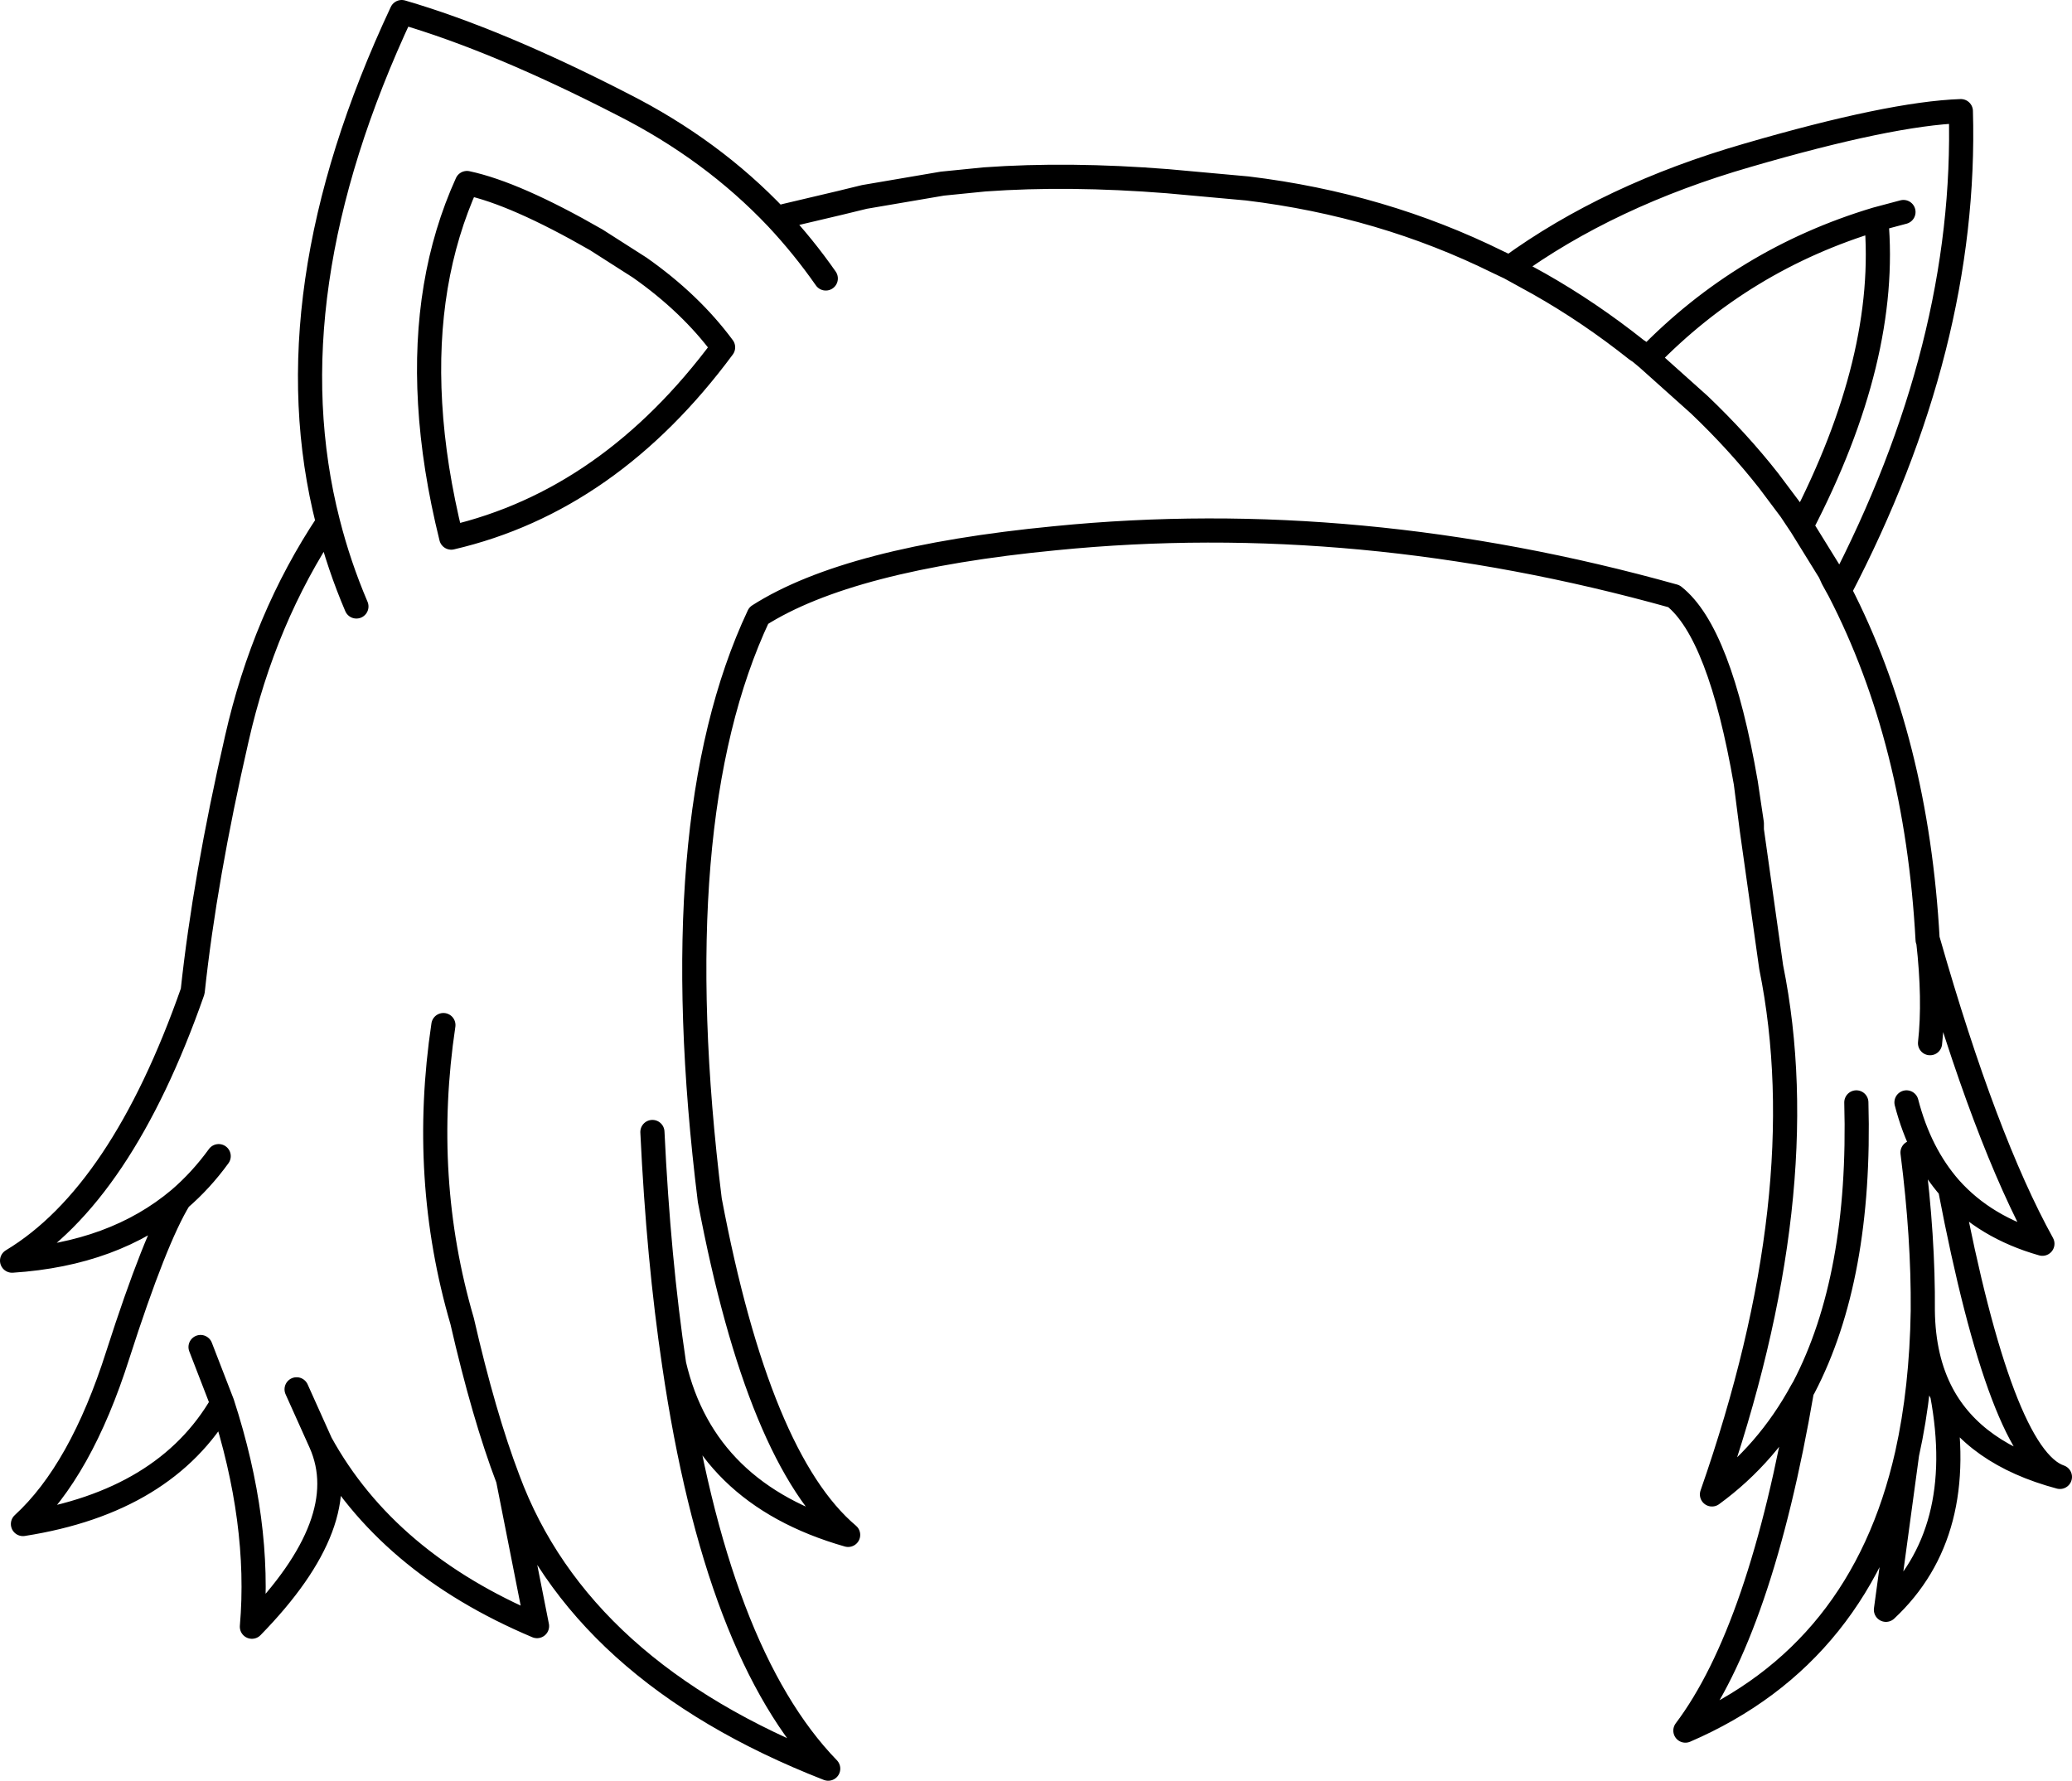 <?xml version="1.0" encoding="UTF-8" standalone="no"?>
<svg xmlns:xlink="http://www.w3.org/1999/xlink" height="147.4px" width="171.5px" xmlns="http://www.w3.org/2000/svg">
  <g transform="matrix(1.0, 0.0, 0.0, 1.0, 85.75, 73.7)">
    <path d="M71.8 -56.15 L69.55 -55.55 Q70.6 -44.1 63.35 -30.15 L65.7 -26.35 65.95 -25.8 66.5 -24.8 Q77.1 -45.1 76.55 -64.5 70.75 -64.3 58.9 -60.85 47.45 -57.55 39.2 -51.55 L41.65 -50.2 Q45.8 -47.85 49.7 -44.75 L50.0 -44.55 50.6 -44.05 Q58.55 -52.25 69.55 -55.55 M66.5 -24.8 Q72.9 -12.4 73.8 4.1 L73.85 4.2 Q78.55 20.65 83.3 29.25 78.55 27.9 75.65 24.65 79.9 46.9 84.75 48.55 77.65 46.65 75.0 41.7 77.15 53.2 70.35 59.55 L72.1 46.65 Q68.35 63.25 53.75 69.55 60.0 61.25 63.4 41.4 60.55 46.65 55.95 50.0 64.65 25.1 60.85 6.35 L59.25 -5.0 58.75 -8.9 Q56.6 -21.35 52.8 -24.35 26.7 -31.65 1.6 -29.15 -15.5 -27.5 -22.95 -22.75 -30.9 -5.85 -27.0 25.65 -22.95 47.1 -15.55 53.35 -27.45 49.95 -29.95 39.25 -26.45 63.15 -17.2 72.7 -37.8 64.65 -43.7 48.75 L-41.3 60.9 Q-53.75 55.65 -59.2 45.75 -56.35 52.2 -64.9 60.95 -64.15 52.3 -67.35 42.45 -72.05 50.6 -83.85 52.45 -79.05 48.05 -76.0 38.45 -72.9 28.8 -70.9 25.55 -76.3 30.1 -84.75 30.65 -75.7 25.2 -69.8 8.35 -68.8 -1.0 -66.15 -12.55 -63.9 -22.5 -58.6 -30.45 -63.45 -49.35 -52.5 -72.7 -44.6 -70.4 -34.2 -65.05 -26.8 -61.3 -21.45 -55.65 L-20.7 -55.85 -16.25 -56.9 -14.2 -57.4 -7.75 -58.5 -4.25 -58.85 Q2.7 -59.35 10.9 -58.7 L17.5 -58.1 Q28.65 -56.75 38.25 -52.0 L39.2 -51.55 M50.6 -44.05 L54.9 -40.2 Q58.1 -37.15 60.65 -33.9 L62.45 -31.5 62.85 -30.9 63.35 -30.15 M59.25 -5.0 L59.25 -5.55 58.75 -8.9 M73.85 4.2 Q74.4 9.05 74.0 12.65 M75.65 24.65 Q73.15 21.8 72.05 17.55 M75.0 41.7 Q73.45 38.8 73.4 34.8 73.3 41.25 72.1 46.65 M63.4 41.4 L63.55 41.15 Q68.3 32.05 67.9 17.55 M73.4 34.8 Q73.45 28.75 72.55 21.7 M-17.4 -50.65 Q-19.25 -53.3 -21.45 -55.65 M-36.4 -53.85 Q-43.1 -57.7 -47.1 -58.55 -50.75 -50.5 -50.15 -40.3 -49.85 -35.05 -48.4 -29.2 -35.3 -32.25 -25.9 -44.95 -28.6 -48.6 -32.8 -51.55 L-36.4 -53.85 M-58.6 -30.45 Q-57.7 -26.9 -56.25 -23.5 M-31.75 20.0 Q-31.25 30.55 -29.95 39.25 M-67.65 22.0 Q-69.1 24.0 -70.9 25.55 M-59.2 45.75 L-61.2 41.3 M-67.35 42.45 L-69.15 37.8 M-43.7 48.75 Q-45.7 43.5 -47.5 35.65 -50.95 23.85 -49.05 11.15" fill="none" stroke="#000000" stroke-linecap="round" stroke-linejoin="round" stroke-width="2.0"/>
  </g>
</svg>
